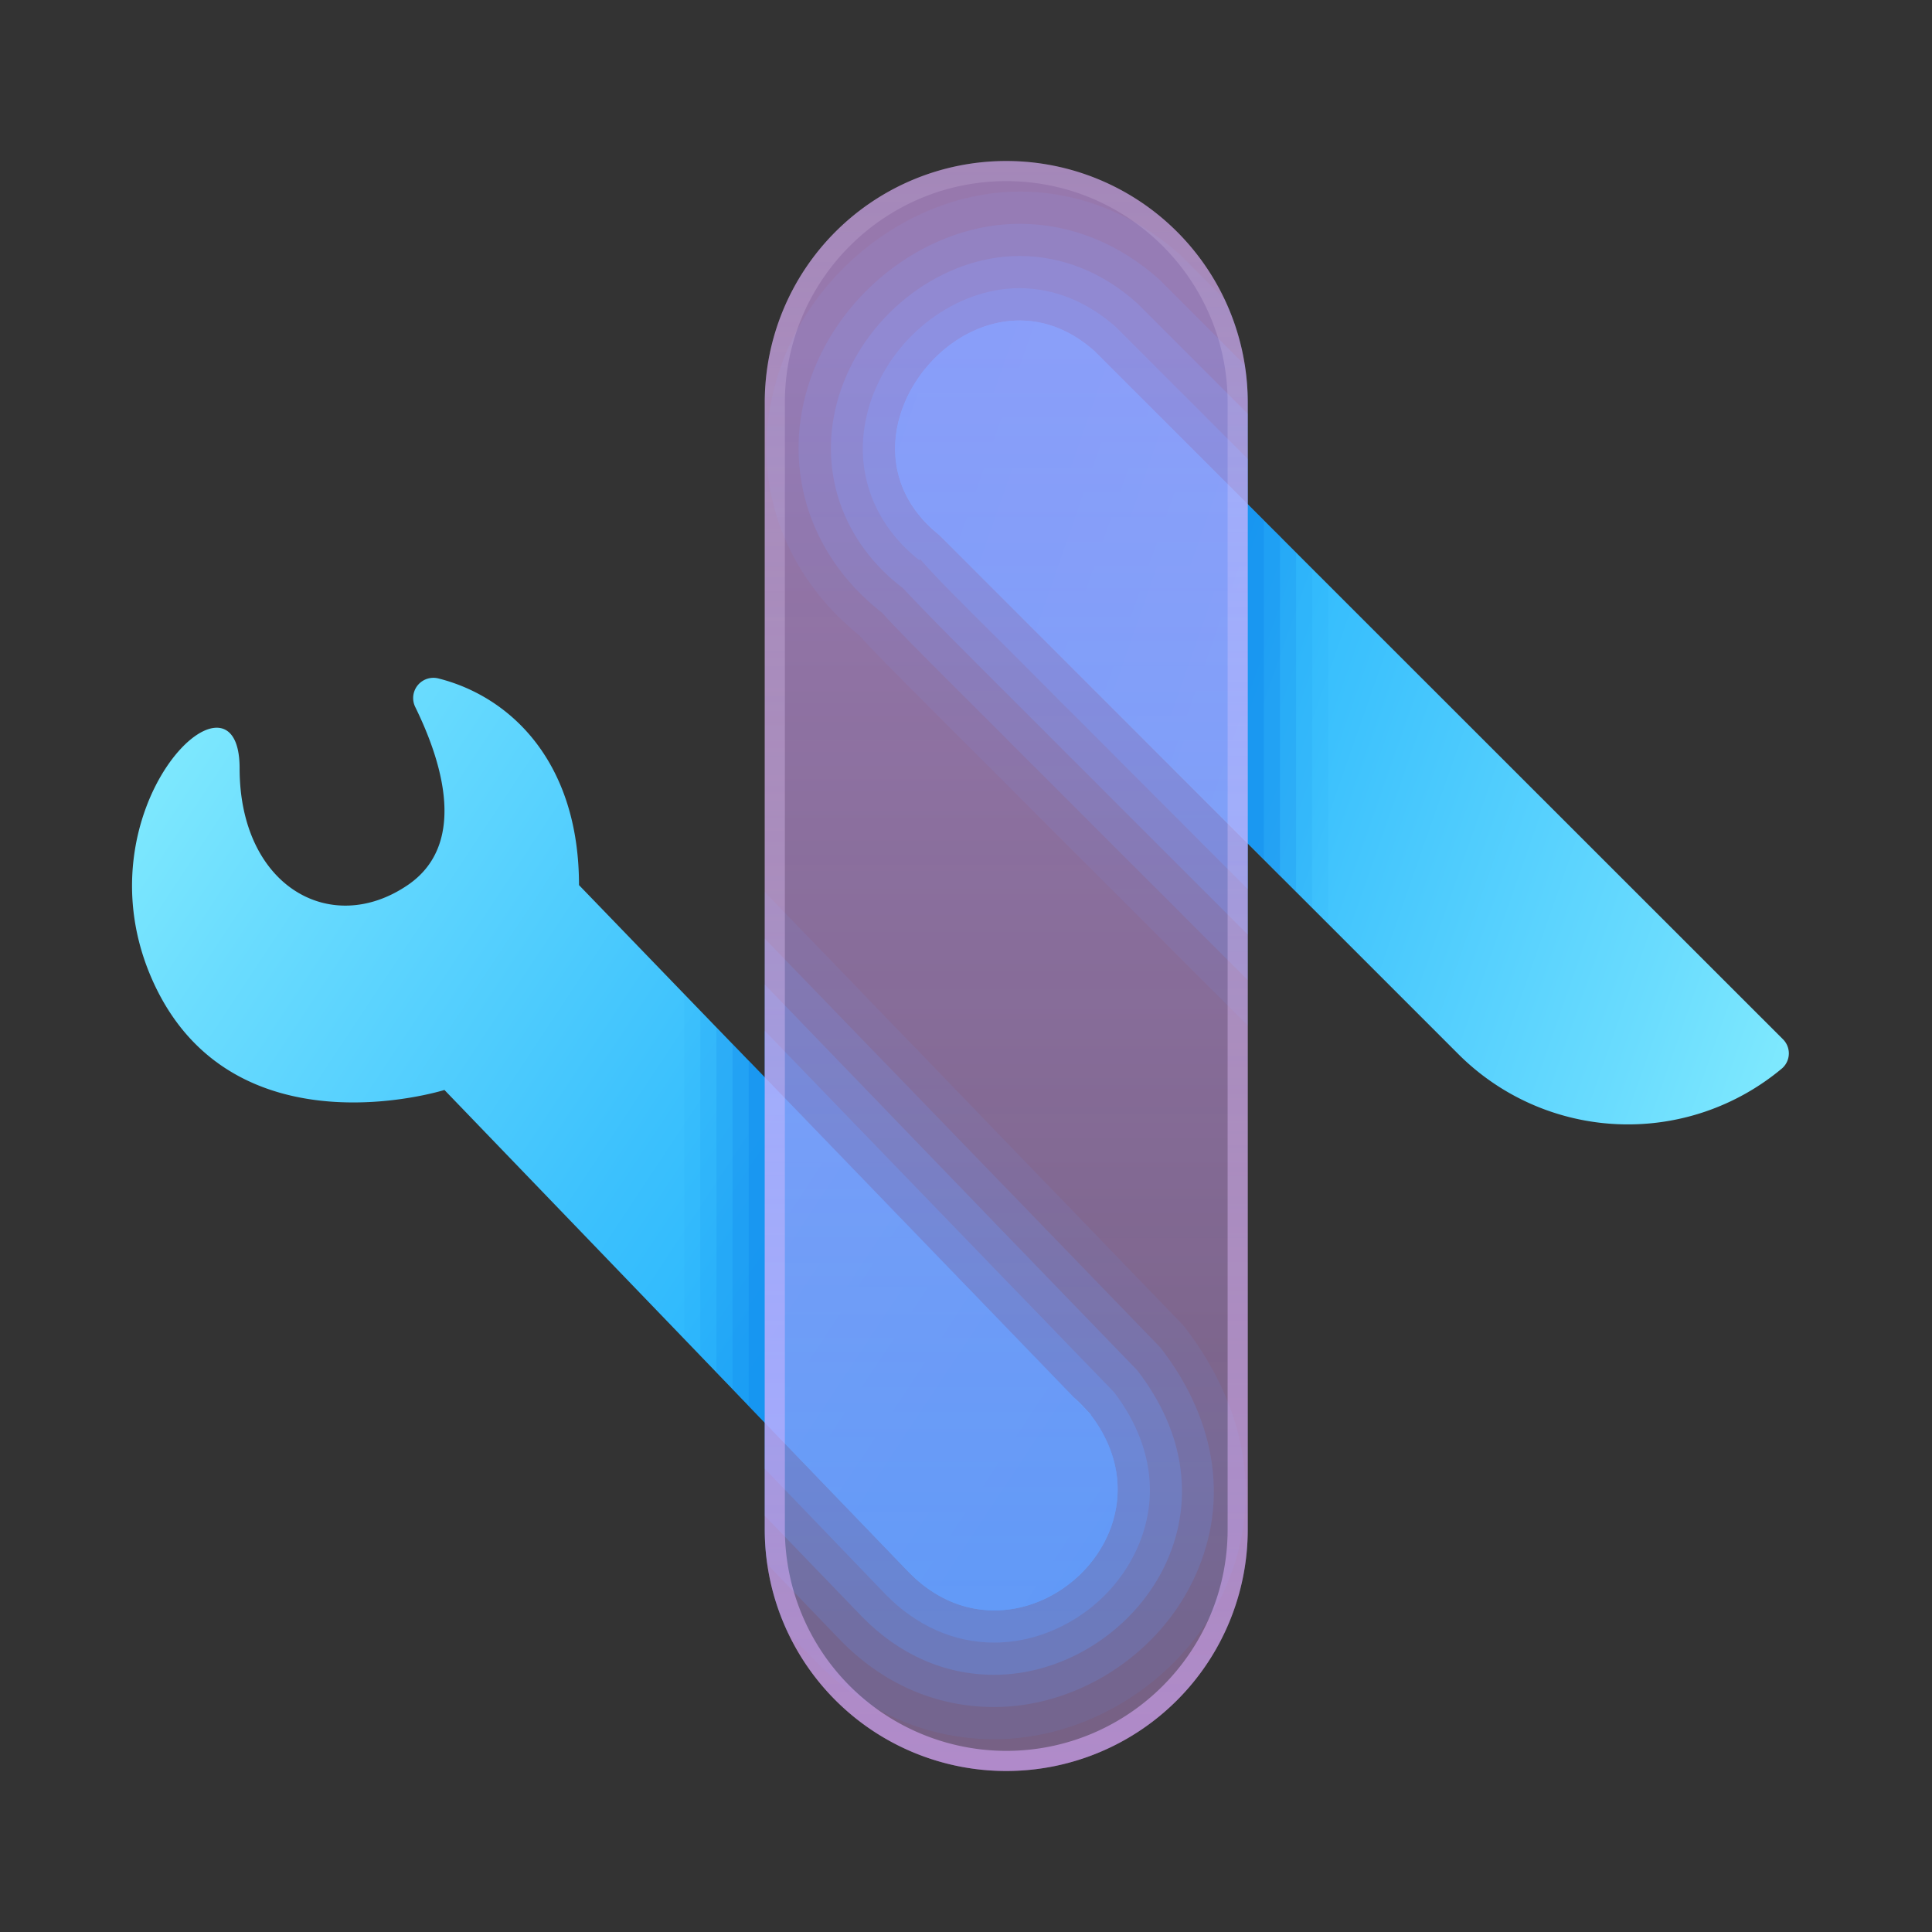<svg xmlns="http://www.w3.org/2000/svg" width="100%" height="100%" baseProfile="basic" viewBox="0 0 48 48"><rect x="0" y="0" width="48" height="48" fill="#333333" stroke="none"/><path fill="#118bef" d="M30.95 37.09c0 .88-.2 1.75-.61 2.58-1.05 2.12-3.31 3.54-5.64 3.54-1.67 0-3.2-.67-4.43-1.93l-.7-.72a5.61 5.61 0 0 1-.5-1.69c-.05-.28-.07-.57-.07-.87V22.16l10.4 10.77c1.03 1.32 1.55 2.75 1.55 4.16z" opacity=".1"/><path fill="#118bef" d="M28.83 33.48 19 23.32V38c0 .3.02.59.07.87l1.78 1.85c1.07 1.11 2.4 1.69 3.85 1.69 2.03 0 4.01-1.25 4.92-3.1.92-1.86.66-3.96-.79-5.83z" opacity=".2"/><path fill="#118bef" d="M28.91 38.96c-.79 1.58-2.48 2.65-4.21 2.65-1.23 0-2.36-.5-3.28-1.44L19 37.66v-13.2c3.72 3.86 9.15 9.48 9.25 9.58 1.22 1.57 1.44 3.34.66 4.92z" opacity=".3"/><path fill="#118bef" d="M28.19 38.6c-.65 1.32-2.05 2.21-3.49 2.21-1 0-1.94-.42-2.7-1.2l-3-3.12V25.61c3.69 3.82 8.59 8.89 8.68 8.98.98 1.29 1.15 2.72.51 4.01z" opacity=".4"/><linearGradient id="a" x1="-.622" x2="35.705" y1="16.364" y2="40.414" gradientUnits="userSpaceOnUse"><stop offset="0" stop-color="#97f8ff"/><stop offset=".217" stop-color="#6adcfe"/><stop offset=".467" stop-color="#3cc1fd"/><stop offset=".69" stop-color="#1badfd"/><stop offset=".875" stop-color="#07a0fc"/><stop offset="1" stop-color="#009cfc"/></linearGradient><path fill="url(#a)" d="m27.096 35.151.006-.005c-.143-.15-.275-.308-.438-.438L14.385 21.99c0-3.055-1.695-4.68-3.488-5.133a.503.503 0 0 0-.581.707c.541 1.104 1.409 3.34-.187 4.426-1.915 1.303-4.176.027-4.176-2.902s-4.116 1.039-2.132 5.339 7.221 2.653 7.221 2.653L22.57 39.051c2.631 2.709 6.84-.874 4.526-3.9z"/><path fill="#118bef" d="M31 10v15.48l-7.82-7.82c-.87-.87-1.45-1.45-1.83-1.87-1.51-1.23-2.31-2.9-2.31-4.66 0-.66.12-1.33.35-2 .88-2.53 3.38-4.37 5.94-4.37 1.46 0 2.85.55 4 1.58l1.09 1.09c.24.5.42 1.05.5 1.63.05.3.08.62.08.94z" opacity=".1"/><path fill="#118bef" d="M31 10v14.35l-7.25-7.25c-.89-.89-1.47-1.47-1.85-1.89l-.03-.02c-1.82-1.45-2.47-3.67-1.73-5.79.78-2.22 2.96-3.84 5.19-3.84 1.26 0 2.46.48 3.47 1.38l2.12 2.12c.05.3.08.62.08.94z" opacity=".2"/><path fill="#118bef" d="M31 10.28v12.94l-6.69-6.69c-.9-.9-1.49-1.5-1.88-1.92l-.09-.07c-1.52-1.21-2.07-3.08-1.44-4.88.67-1.91 2.53-3.3 4.43-3.3 1.06 0 2.08.41 2.93 1.18L31 10.28z" opacity=".3"/><path fill="#118bef" d="M31 11.4v10.69l-6.12-6.13c-1.05-1.04-1.67-1.66-2.02-2.07l-.02.03c-1.27-1.01-1.71-2.5-1.19-4 .56-1.6 2.11-2.76 3.68-2.76.86 0 1.69.34 2.4.97L31 11.4z" opacity=".4"/><linearGradient id="b" x1="49.995" x2="14.005" y1="24.048" y2="11.434" gradientUnits="userSpaceOnUse"><stop offset="0" stop-color="#97f8ff"/><stop offset=".217" stop-color="#6adcfe"/><stop offset=".467" stop-color="#3cc1fd"/><stop offset=".69" stop-color="#1badfd"/><stop offset=".875" stop-color="#07a0fc"/><stop offset="1" stop-color="#009cfc"/></linearGradient><path fill="url(#b)" d="M44.295 25.818 27.197 8.728c-2.922-2.615-6.918 2.126-3.861 4.565l12.898 12.898a5.959 5.959 0 0 0 8.041.352.495.495 0 0 0 .02-.725z"/><path fill="#118bef" d="M33 14.53v8.43c-.13-.13-.26-.27-.4-.4-.13-.13-.26-.27-.4-.4-.13-.14-.26-.27-.4-.4-.13-.14-.27-.27-.4-.41l-8.06-8.06c-3.06-2.44.94-7.18 3.86-4.56l4.2 4.2c.13.13.26.26.4.39.13.14.26.27.4.41.13.13.27.26.4.4l.4.4z" opacity=".05"/><path fill="#118bef" d="M32.6 14.13v8.43c-.13-.13-.26-.27-.4-.4-.13-.14-.26-.27-.4-.4-.13-.14-.27-.27-.4-.41l-8.06-8.06c-3.06-2.44.94-7.18 3.86-4.56l4.2 4.2c.13.13.26.26.4.39.13.14.26.27.4.41.13.13.27.26.4.4z" opacity=".1"/><path fill="#118bef" d="M32.2 13.73v8.43c-.13-.14-.26-.27-.4-.4-.13-.14-.27-.27-.4-.41l-8.06-8.06c-3.06-2.44.94-7.18 3.86-4.56l4.2 4.2c.13.13.26.26.4.39.13.14.26.27.4.41z" opacity=".2"/><path fill="#118bef" d="M31.8 13.32v8.44c-.13-.14-.27-.27-.4-.41l-8.06-8.06c-3.06-2.44.94-7.18 3.86-4.56l4.2 4.2c.13.13.26.26.4.39z" opacity=".3"/><path fill="#118bef" d="M31.4 12.93v8.42l-8.06-8.06c-3.06-2.44.94-7.18 3.86-4.56l4.2 4.2z" opacity=".4"/><path fill="#118bef" d="M27.1 35.15c2.31 3.02-1.9 6.61-4.53 3.9l-3.97-4.12-.4-.42-.4-.41-.4-.42-.4-.41V24.7c.13.13.26.27.4.41.13.14.26.28.4.42.13.13.26.27.4.41.13.13.26.27.4.41 3.67 3.8 8.41 8.71 8.5 8.8z" opacity=".05"/><path fill="#118bef" d="M27.1 35.15c2.31 3.02-1.9 6.61-4.53 3.9l-3.97-4.12-.4-.42-.4-.41-.4-.42v-8.57c.13.14.26.28.4.42.13.13.26.27.4.41.13.13.26.27.4.41 3.67 3.8 8.41 8.71 8.5 8.8z" opacity=".1"/><path fill="#118bef" d="M27.1 35.15c2.31 3.02-1.9 6.61-4.53 3.9l-3.97-4.12-.4-.42-.4-.41v-8.57c.13.13.26.27.4.41.13.13.26.27.4.41 3.67 3.8 8.41 8.71 8.5 8.8z" opacity=".2"/><path fill="#118bef" d="M27.1 35.15c2.31 3.02-1.9 6.61-4.53 3.9l-3.97-4.12-.4-.42v-8.57c.13.13.26.27.4.41 3.67 3.8 8.41 8.71 8.5 8.8z" opacity=".3"/><path fill="#118bef" d="M27.1 35.15c2.31 3.02-1.9 6.61-4.53 3.9l-3.97-4.12v-8.58c3.67 3.8 8.41 8.71 8.5 8.8z" opacity=".4"/><linearGradient id="c" x1="25" x2="25" y1="8.831" y2="40.328" gradientUnits="userSpaceOnUse"><stop offset="0" stop-color="#daa6ff" stop-opacity=".6"/><stop offset="1" stop-color="#dca6ff" stop-opacity=".4"/></linearGradient><path fill="url(#c)" d="M25 44a6 6 0 0 0 6-6V10a6 6 0 1 0-12 0v28a6 6 0 0 0 6 6z"/><linearGradient id="d" x1="25" x2="25" y1="47.234" y2="-.175" gradientUnits="userSpaceOnUse"><stop offset="0" stop-color="#daa6ff" stop-opacity=".6"/><stop offset="1" stop-color="#f6e9ff" stop-opacity=".1"/></linearGradient><path fill="url(#d)" d="M25 4.5c3.033 0 5.5 2.467 5.5 5.5v28c0 3.033-2.467 5.5-5.5 5.5a5.506 5.506 0 0 1-5.5-5.5V10c0-3.033 2.467-5.5 5.5-5.5m0-.5a6 6 0 0 0-6 6v28a6 6 0 1 0 12 0V10a6 6 0 0 0-6-6z"/></svg>